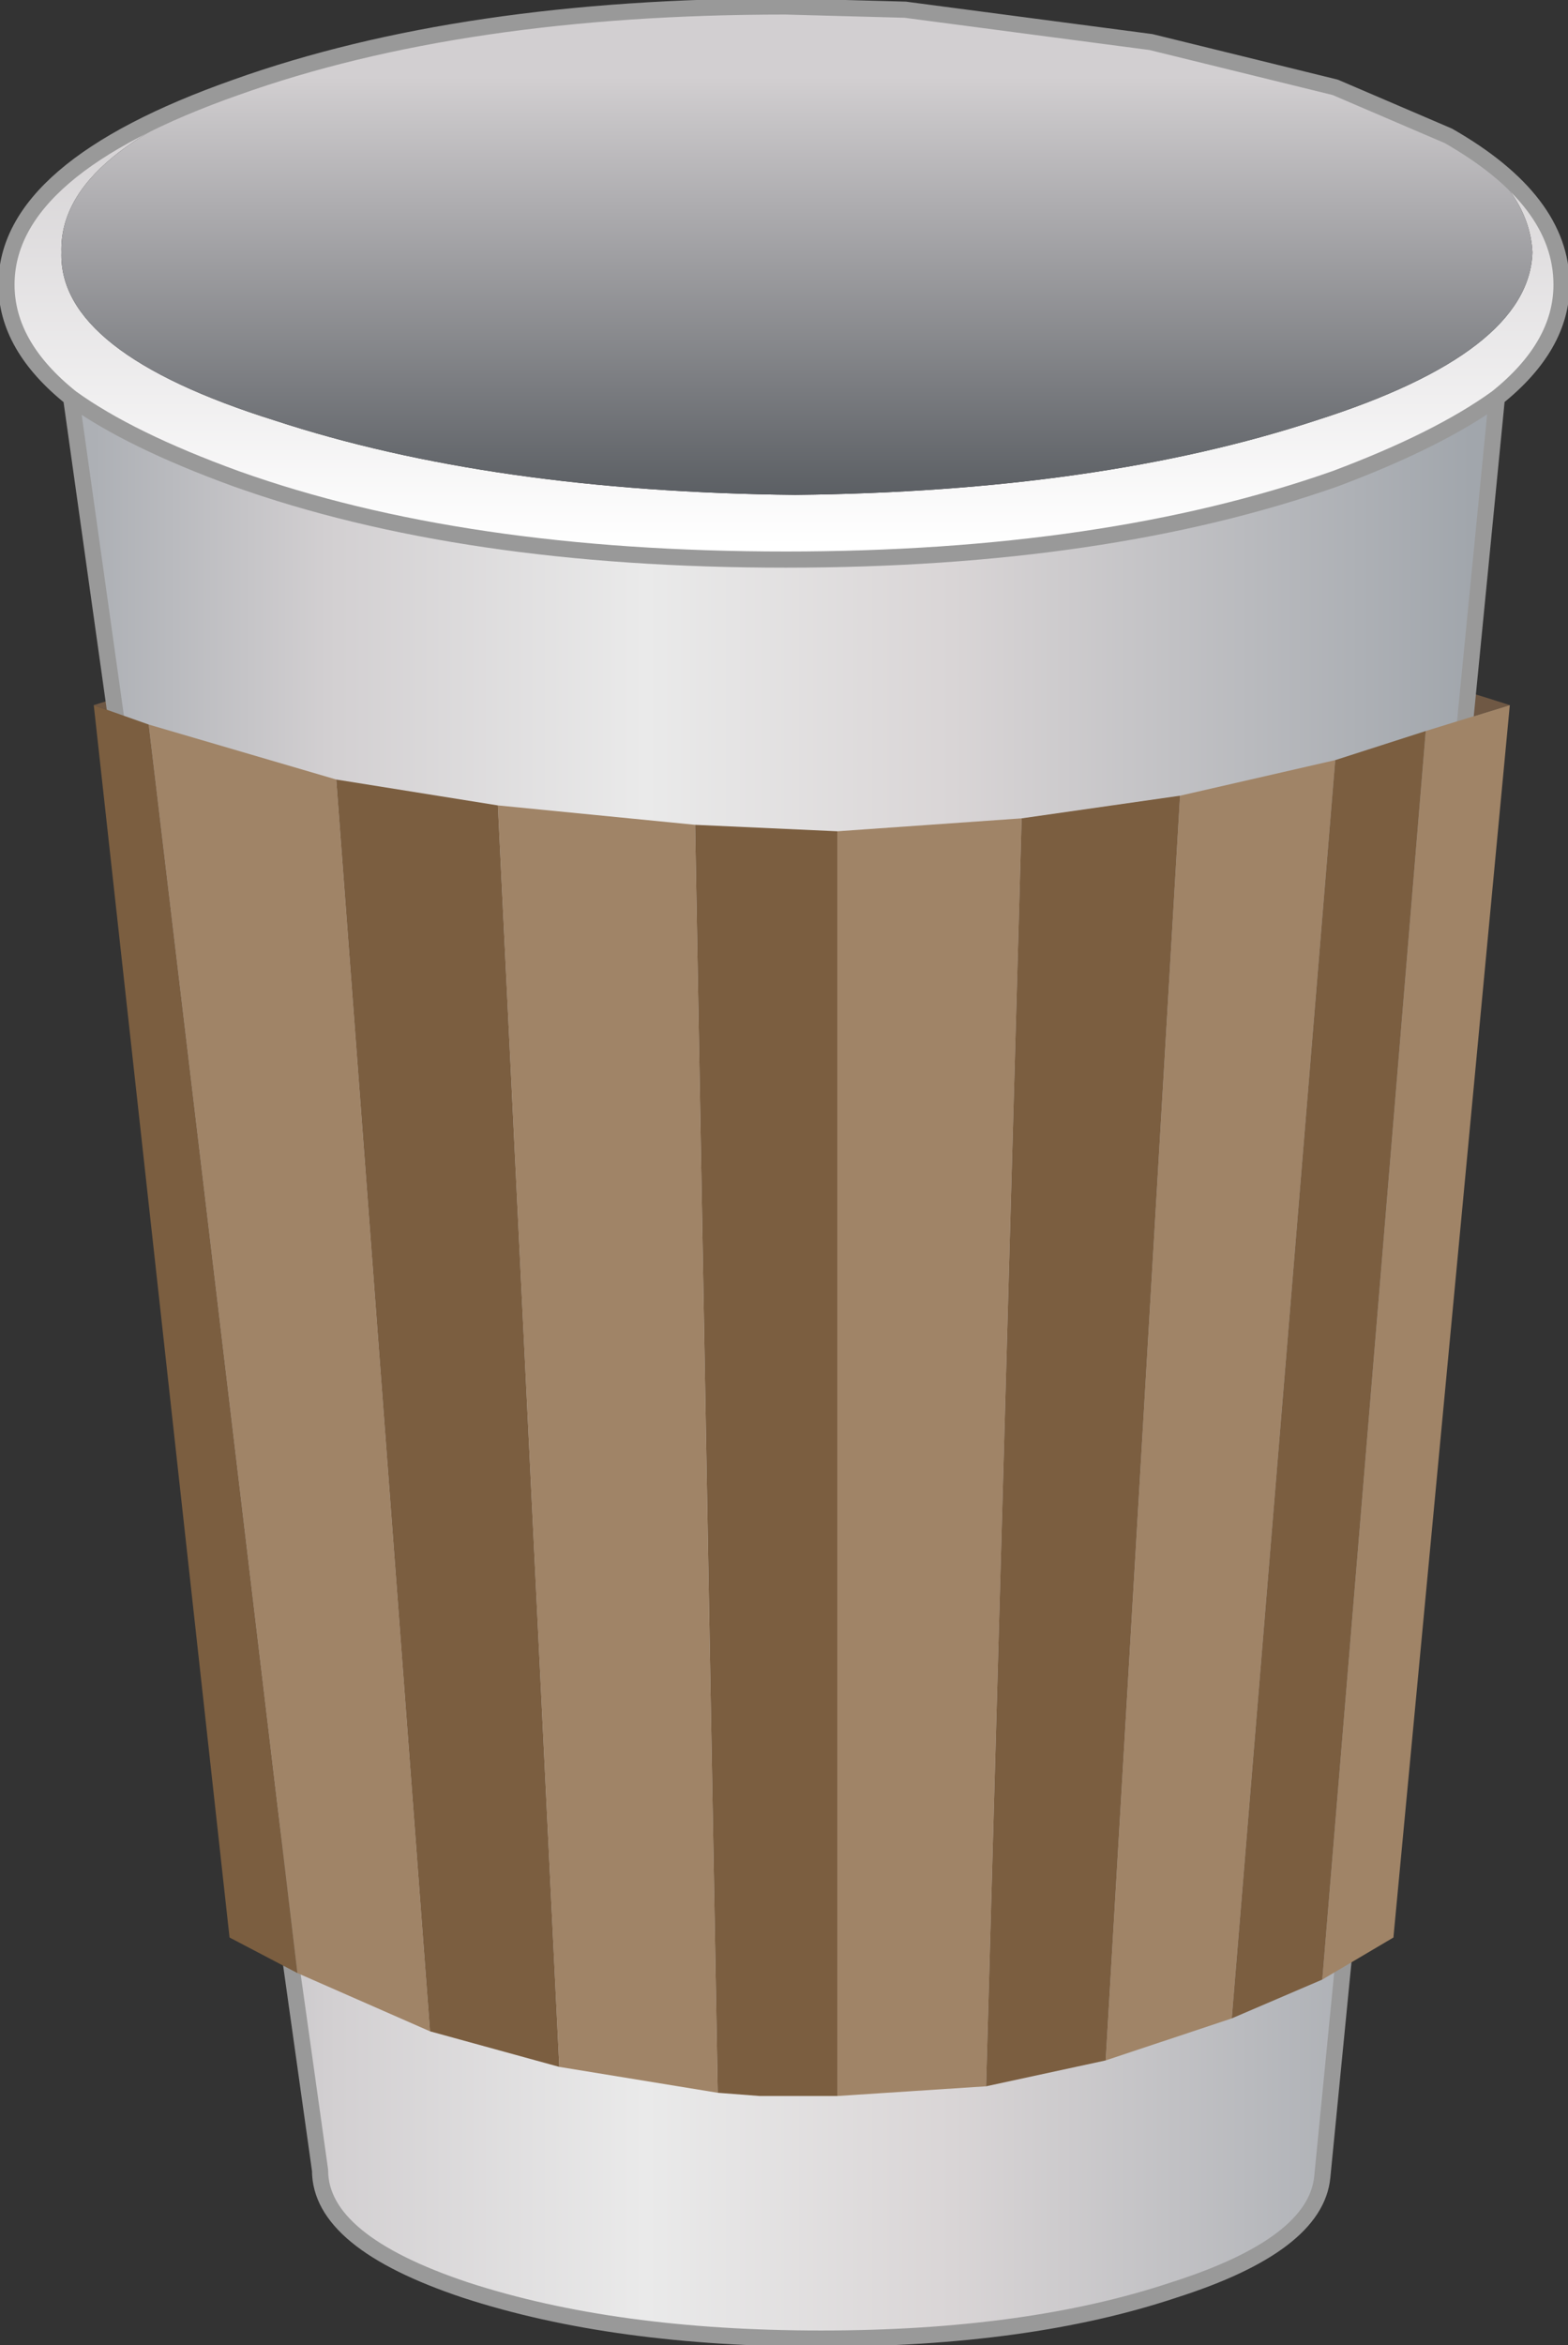<?xml version="1.0" encoding="UTF-8" standalone="no"?>
<svg xmlns:xlink="http://www.w3.org/1999/xlink" height="36.25px" width="24.25px" xmlns="http://www.w3.org/2000/svg">
  <rect width="100%" height="100%" fill="#333333" stroke="none"/>
  <g transform="matrix(1.0, 0.0, 0.0, 1.0, 12.1, 18.1)">
    <use height="36.25" transform="matrix(1.0, 0.0, 0.0, 1.0, -12.1, -18.1)" width="24.25" xlink:href="#shape0"/>
  </g>
  <defs>
    <g id="shape0" transform="matrix(1.0, 0.0, 0.0, 1.0, 12.1, 18.1)">
      <path d="M8.55 -6.35 L6.15 -5.8 3.7 -5.45 0.85 -5.25 -1.35 -5.35 -4.4 -5.65 -6.9 -6.05 -9.8 -6.9 -10.65 -7.2 Q0.4 -10.7 11.25 -7.2 L9.95 -6.8 8.55 -6.35" fill="#6f5844" fill-rule="evenodd" stroke="none"/>
      <path d="M10.3 -16.0 Q12.05 -15.0 12.05 -13.7 12.05 -12.75 11.05 -11.95 10.15 -11.3 8.55 -10.7 5.0 -9.45 0.05 -9.45 -4.95 -9.45 -8.45 -10.7 -10.1 -11.3 -11.0 -11.95 -12.0 -12.75 -12.0 -13.7 -12.0 -15.5 -8.45 -16.75 -4.95 -18.0 0.05 -18.0 L1.9 -17.95 0.2 -17.95 Q-4.5 -17.95 -7.85 -16.9 -11.2 -15.8 -11.15 -14.2 -11.2 -12.65 -7.85 -11.6 -4.5 -10.5 0.2 -10.45 4.9 -10.5 8.25 -11.6 11.55 -12.65 11.6 -14.2 11.55 -15.2 10.3 -16.0" fill="url(#gradient0)" fill-rule="evenodd" stroke="none"/>
      <path d="M1.9 -17.95 L5.7 -17.45 8.55 -16.75 10.3 -16.0 Q11.55 -15.2 11.6 -14.2 11.55 -12.65 8.25 -11.6 4.9 -10.5 0.2 -10.45 -4.5 -10.5 -7.85 -11.6 -11.2 -12.65 -11.15 -14.2 -11.2 -15.8 -7.85 -16.9 -4.5 -17.95 0.2 -17.95 L1.9 -17.95" fill="url(#gradient1)" fill-rule="evenodd" stroke="none"/>
      <path d="M11.05 -11.95 L8.35 15.55 Q8.25 16.6 6.05 17.3 3.8 18.05 0.6 18.05 -2.6 18.05 -4.9 17.3 -7.15 16.55 -7.15 15.45 L-11.0 -11.95 Q-10.1 -11.3 -8.45 -10.7 -4.95 -9.45 0.05 -9.45 5.0 -9.45 8.55 -10.7 10.15 -11.3 11.05 -11.95" fill="url(#gradient2)" fill-rule="evenodd" stroke="none"/>
      <path d="M10.3 -16.0 Q12.05 -15.0 12.05 -13.7 12.05 -12.75 11.05 -11.95 L8.35 15.55 Q8.25 16.6 6.05 17.3 3.8 18.05 0.6 18.05 -2.6 18.05 -4.9 17.3 -7.15 16.55 -7.15 15.45 L-11.0 -11.95 Q-12.0 -12.75 -12.0 -13.7 -12.0 -15.5 -8.45 -16.75 -4.95 -18.0 0.05 -18.0 L1.9 -17.95 5.7 -17.45 8.55 -16.75 10.3 -16.0 M-11.0 -11.95 Q-10.1 -11.3 -8.45 -10.7 -4.95 -9.45 0.05 -9.45 5.0 -9.45 8.55 -10.7 10.15 -11.3 11.05 -11.95" fill="none" stroke="#999999" stroke-linecap="round" stroke-linejoin="round" stroke-width="0.25"/>
      <path d="M6.15 -5.8 L8.55 -6.35 6.95 13.1 5.0 13.75 6.15 -5.8 M9.95 -6.8 L11.25 -7.2 9.45 11.85 8.35 12.5 9.95 -6.8 M3.15 14.15 L0.85 14.3 0.85 -5.25 3.7 -5.45 3.15 14.15 M-1.0 14.25 L-3.45 13.85 -4.4 -5.65 -1.35 -5.35 -1.0 14.25 M-5.45 13.3 L-7.5 12.4 -9.8 -6.9 -6.9 -6.05 -5.45 13.3" fill="#a08467" fill-rule="evenodd" stroke="none"/>
      <path d="M8.55 -6.35 L9.95 -6.8 8.35 12.5 6.95 13.1 8.55 -6.35 M5.0 13.75 L3.15 14.15 3.7 -5.45 6.15 -5.8 5.0 13.75 M0.85 14.3 L-0.35 14.3 -1.0 14.25 -1.35 -5.35 0.85 -5.25 0.85 14.3 M-3.45 13.85 L-5.45 13.3 -6.9 -6.05 -4.4 -5.65 -3.45 13.85 M-7.5 12.4 L-8.55 11.85 -10.65 -7.2 -9.8 -6.9 -7.5 12.4" fill="#7b5e40" fill-rule="evenodd" stroke="none"/>
    </g>
    <linearGradient gradientTransform="matrix(0.0, 0.005, -0.015, 0.0, 0.05, -13.75)" gradientUnits="userSpaceOnUse" id="gradient0" spreadMethod="pad" x1="-819.2" x2="819.2">
      <stop offset="0.169" stop-color="#d2cfd1"/>
      <stop offset="1.0" stop-color="#ffffff"/>
    </linearGradient>
    <linearGradient gradientTransform="matrix(0.0, 0.005, -0.014, 0.0, 0.25, -14.2)" gradientUnits="userSpaceOnUse" id="gradient1" spreadMethod="pad" x1="-819.2" x2="819.2">
      <stop offset="0.169" stop-color="#d2cfd1"/>
      <stop offset="1.0" stop-color="#55595e"/>
    </linearGradient>
    <linearGradient gradientTransform="matrix(0.013, 0.0, 0.0, 0.018, 0.0, 3.05)" gradientUnits="userSpaceOnUse" id="gradient2" spreadMethod="pad" x1="-819.2" x2="819.2">
      <stop offset="0.0" stop-color="#adb0b5"/>
      <stop offset="0.169" stop-color="#d2cfd1"/>
      <stop offset="0.4" stop-color="#eaeaea"/>
      <stop offset="0.624" stop-color="#d9d5d6"/>
      <stop offset="1.0" stop-color="#a1a6ac"/>
    </linearGradient>
  </defs>
</svg>
